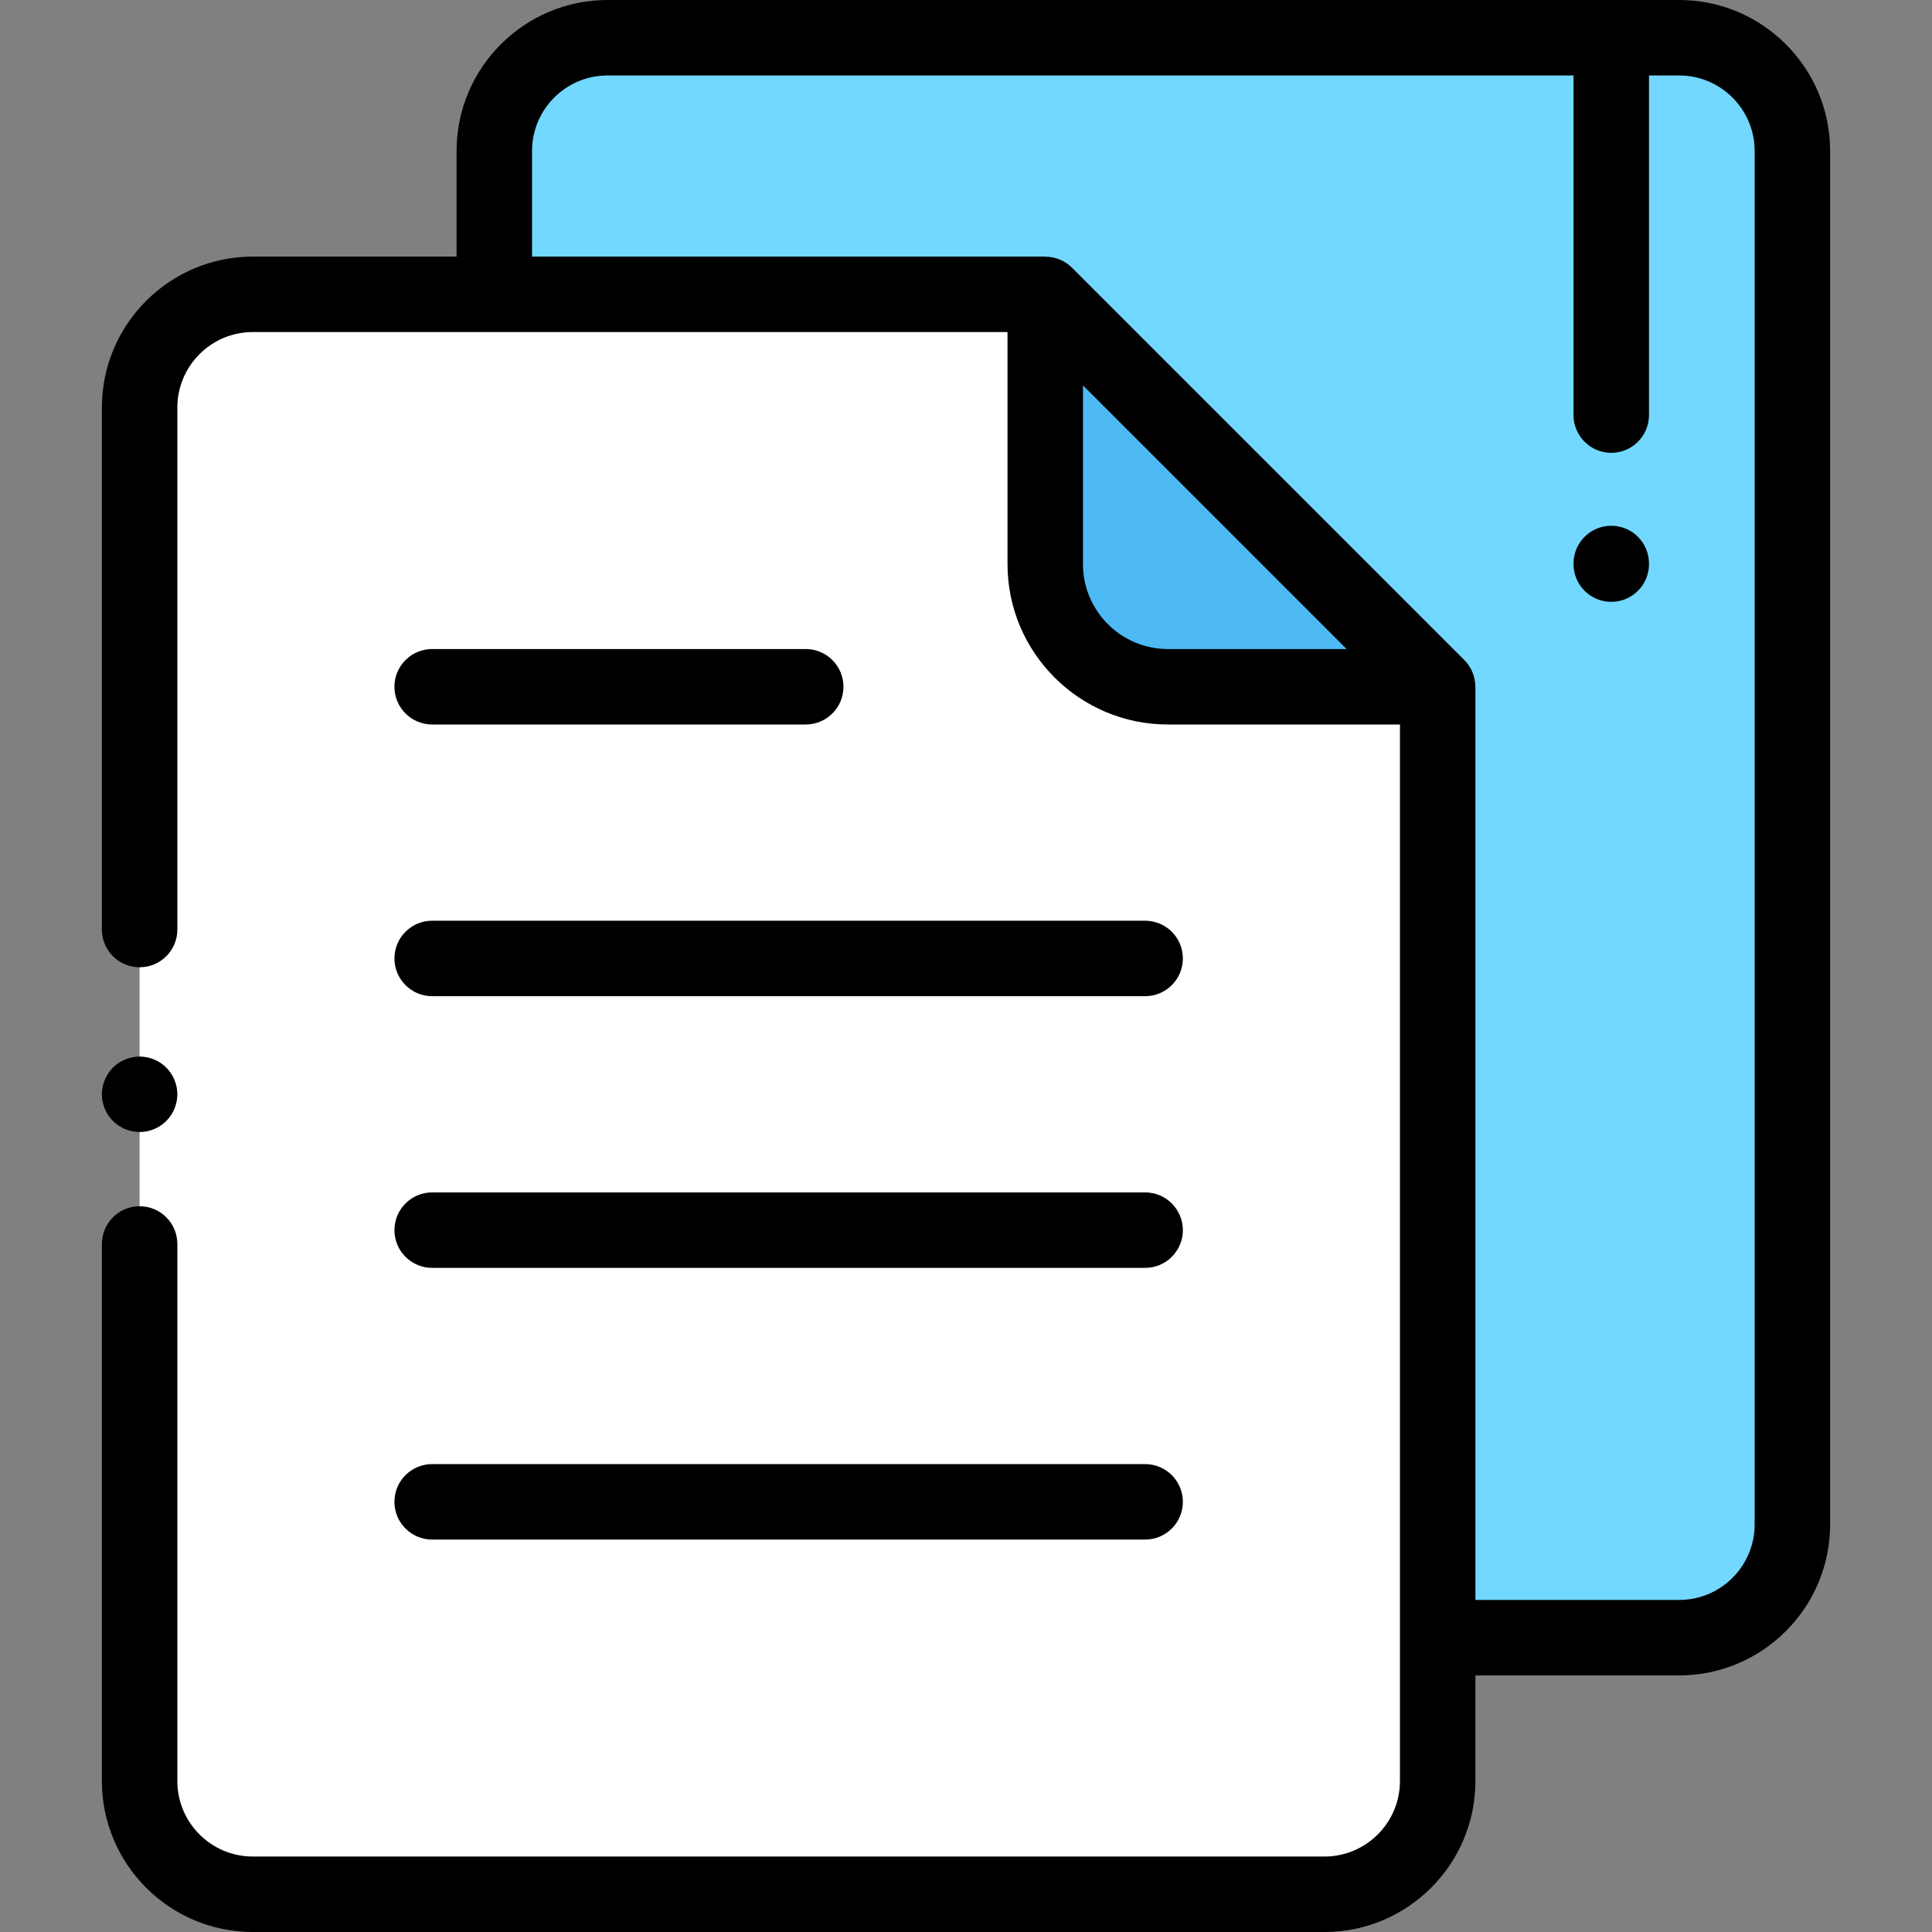 <?xml version="1.0" encoding="iso-8859-1"?>
<!-- Generator: Adobe Illustrator 19.0.0, SVG Export Plug-In . SVG Version: 6.00 Build 0)  -->
<svg version="1.1" id="Capa_1" xmlns="http://www.w3.org/2000/svg" xmlns:xlink="http://www.w3.org/1999/xlink" x="0px" y="0px"
	 viewBox="0 0 512 512" style="enable-background:new 0 0 512 512;" xml:space="preserve">
<rect x="0" y="0" width="512" height="512" fill="#808080" stroke="none"/>
<path style="fill:#72D8FF;" d="M445,10H225h-64c-16.568,0-30,13.431-30,30v38v326c0,16.569,13.432,30,30,30h220h64
	c16.568,0,30-13.431,30-30v-38V40C475,23.431,461.568,10,445,10z"/>
<path style="fill:#FFFFFF;" d="M277,78H67c-16.569,0-30,13.431-30,30v364c0,16.569,13.431,30,30,30h284c16.569,0,30-13.431,30-30
	V182L277,78z"/>
<path style="fill:#4DBAF6;" d="M381,182h-71.5c-17.949,0-32.5-14.551-32.5-32.5V78L381,182z"/>
<path d="M445,0H161c-22.056,0-40,17.944-40,40v28H67c-22.056,0-40,17.944-40,40v138.333c0,5.523,4.478,10,10,10s10-4.477,10-10V108
	c0-11.028,8.972-20,20-20h200v61.5c0,23.435,19.065,42.5,42.5,42.5H371v280c0,11.028-8.972,20-20,20H67c-11.028,0-20-8.972-20-20
	V329.667c0-5.522-4.478-10-10-10s-10,4.478-10,10V472c0,22.056,17.944,40,40,40h284c22.056,0,40-17.944,40-40v-28h54
	c22.056,0,40-17.944,40-40V40C485,17.944,467.056,0,445,0z M309.5,172c-12.406,0-22.5-10.093-22.5-22.5v-47.358L356.857,172H309.5z
	 M465,404c0,11.028-8.972,20-20,20h-54V182c-0.008-0.001-0.016-0.002-0.024-0.003c-0.002-2.6-0.994-5.156-2.905-7.068l-104-104
	c-1.914-1.914-4.473-2.905-7.077-2.904c0.002-0.009,0.003-0.016,0.005-0.025H141V40c0-11.028,8.972-20,20-20h256v90
	c0,5.523,4.478,10,10,10s10-4.477,10-10V20h8c11.028,0,20,8.972,20,20V404z"/>
<path d="M114.529,192h98.995c5.522,0,10-4.477,10-10s-4.478-10-10-10h-98.995c-5.522,0-10,4.477-10,10S109.007,192,114.529,192z"/>
<path d="M114.529,264H303.47c5.522,0,10-4.478,10-10c0-5.523-4.478-10-10-10H114.529c-5.522,0-10,4.477-10,10
	C104.529,259.522,109.007,264,114.529,264z"/>
<path d="M114.529,336H303.47c5.522,0,10-4.478,10-10s-4.478-10-10-10H114.529c-5.522,0-10,4.478-10,10S109.007,336,114.529,336z"/>
<path d="M114.529,408H303.47c5.522,0,10-4.478,10-10s-4.478-10-10-10H114.529c-5.522,0-10,4.478-10,10S109.007,408,114.529,408z"/>
<path d="M37,300c2.63,0,5.21-1.07,7.069-2.931C45.93,295.21,47,292.63,47,290s-1.07-5.21-2.931-7.07C42.21,281.069,39.63,280,37,280
	s-5.21,1.069-7.07,2.93S27,287.359,27,290c0,2.63,1.069,5.21,2.93,7.069C31.79,298.93,34.37,300,37,300z"/>
<path d="M427,139.333c-5.522,0-10,4.477-10,10v0.161c0,5.523,4.478,10,10,10s10-4.477,10-10v-0.161
	C437,143.811,432.522,139.333,427,139.333z"/>
<g>
</g>
<g>
</g>
<g>
</g>
<g>
</g>
<g>
</g>
<g>
</g>
<g>
</g>
<g>
</g>
<g>
</g>
<g>
</g>
<g>
</g>
<g>
</g>
<g>
</g>
<g>
</g>
<g>
</g>
</svg>
